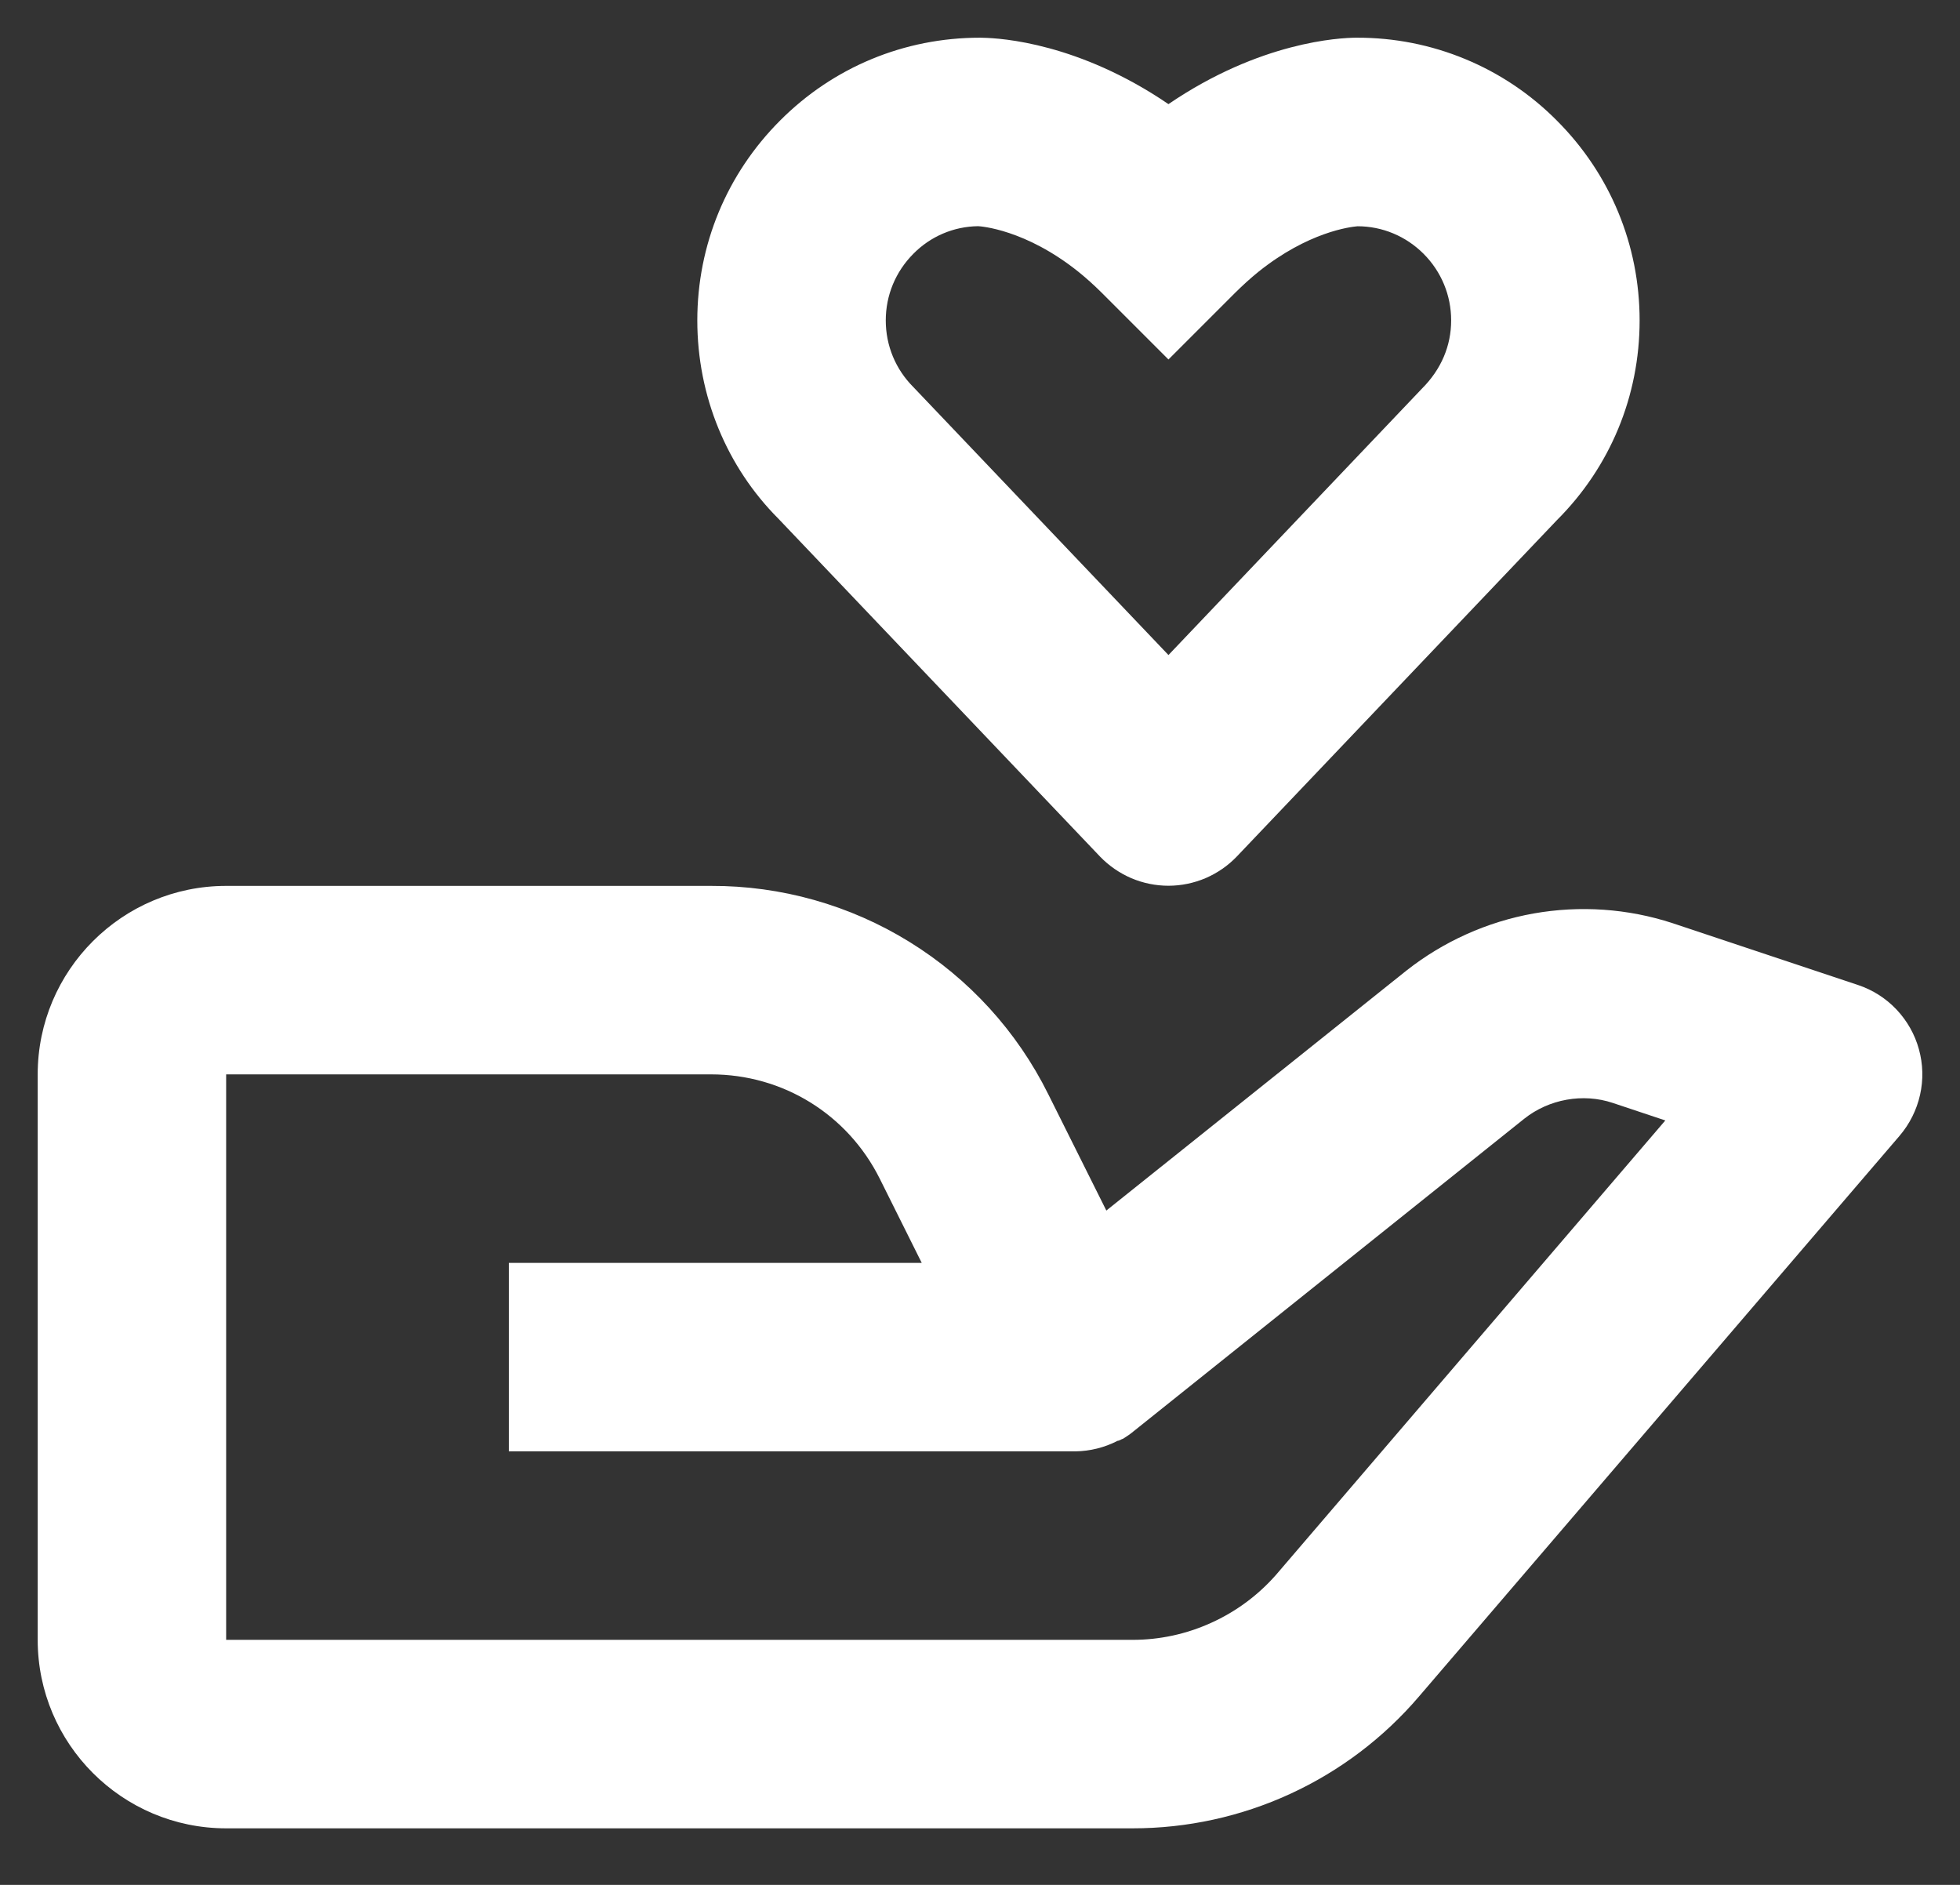 <svg width="26" height="25" viewBox="0 0 26 25" fill="none" xmlns="http://www.w3.org/2000/svg">
<rect x="0" y="0" width="26" height="25" fill="#333333" stroke="none"/>
<path d="M3 24.25H15.025C15.746 24.25 16.459 24.095 17.115 23.793C17.77 23.492 18.352 23.052 18.821 22.504L25.199 15.064C25.332 14.908 25.425 14.722 25.47 14.522C25.515 14.322 25.51 14.114 25.455 13.917C25.401 13.719 25.298 13.538 25.157 13.389C25.016 13.24 24.841 13.129 24.646 13.064L22.186 12.244C21.592 12.05 20.959 12.007 20.343 12.116C19.728 12.226 19.149 12.486 18.657 12.873L14.676 16.056L13.905 14.512C13.492 13.68 12.854 12.98 12.063 12.492C11.273 12.004 10.362 11.747 9.432 11.75H3C1.621 11.75 0.5 12.871 0.5 14.25V21.75C0.5 23.129 1.621 24.25 3 24.25ZM3 14.25H9.432C10.386 14.25 11.242 14.779 11.669 15.631L12.227 16.75H6.75V19.25H14.268C14.46 19.247 14.649 19.2 14.82 19.113L14.824 19.111L14.829 19.109H14.832L14.835 19.108H14.84L14.841 19.106C14.852 19.11 14.845 19.105 14.845 19.105C14.857 19.105 14.848 19.104 14.848 19.104H14.849L14.851 19.102L14.855 19.101L14.857 19.1L14.86 19.099L14.864 19.098L14.866 19.096C14.87 19.096 14.867 19.095 14.869 19.095L14.873 19.093L14.875 19.091L14.877 19.09L14.881 19.089L14.884 19.087H14.885L14.887 19.086H14.889L14.891 19.085L14.894 19.084C14.905 19.082 14.898 19.082 14.898 19.082L14.9 19.081C14.948 19.052 14.994 19.02 15.037 18.984L20.22 14.838C20.547 14.578 20.999 14.496 21.395 14.629L22.091 14.861L16.925 20.89C16.687 21.16 16.395 21.376 16.067 21.524C15.74 21.673 15.385 21.75 15.025 21.75H3V14.25ZM18 0.5H17.979C17.775 0.503 16.721 0.549 15.5 1.381C14.311 0.571 13.283 0.506 13.04 0.501L13.002 0.5H12.998C11.996 0.5 11.054 0.891 10.349 1.598C9.641 2.306 9.25 3.248 9.25 4.25C9.25 5.253 9.641 6.194 10.326 6.88L14.594 11.363C14.711 11.484 14.852 11.581 15.008 11.648C15.164 11.714 15.331 11.748 15.5 11.748C15.669 11.748 15.837 11.713 15.993 11.647C16.148 11.58 16.289 11.483 16.406 11.361L20.651 6.901C21.36 6.194 21.75 5.253 21.75 4.25C21.75 3.248 21.359 2.306 20.652 1.599C20.305 1.249 19.892 0.972 19.438 0.784C18.983 0.595 18.495 0.499 18.003 0.5H18ZM19.25 4.25C19.25 4.584 19.12 4.898 18.861 5.156L15.5 8.688L12.116 5.134C11.88 4.898 11.75 4.584 11.75 4.25C11.75 3.916 11.88 3.603 12.117 3.365C12.344 3.135 12.651 3.004 12.974 3C13.005 3.001 13.601 3.04 14.307 3.606C14.409 3.688 14.511 3.78 14.616 3.884L15.5 4.768L16.384 3.884C16.489 3.78 16.591 3.688 16.692 3.606C17.354 3.075 17.913 3.009 18.008 3.001C18.17 3.001 18.332 3.033 18.482 3.096C18.633 3.159 18.769 3.251 18.884 3.366C19.12 3.603 19.25 3.916 19.25 4.25Z" fill="white"/>
</svg>
